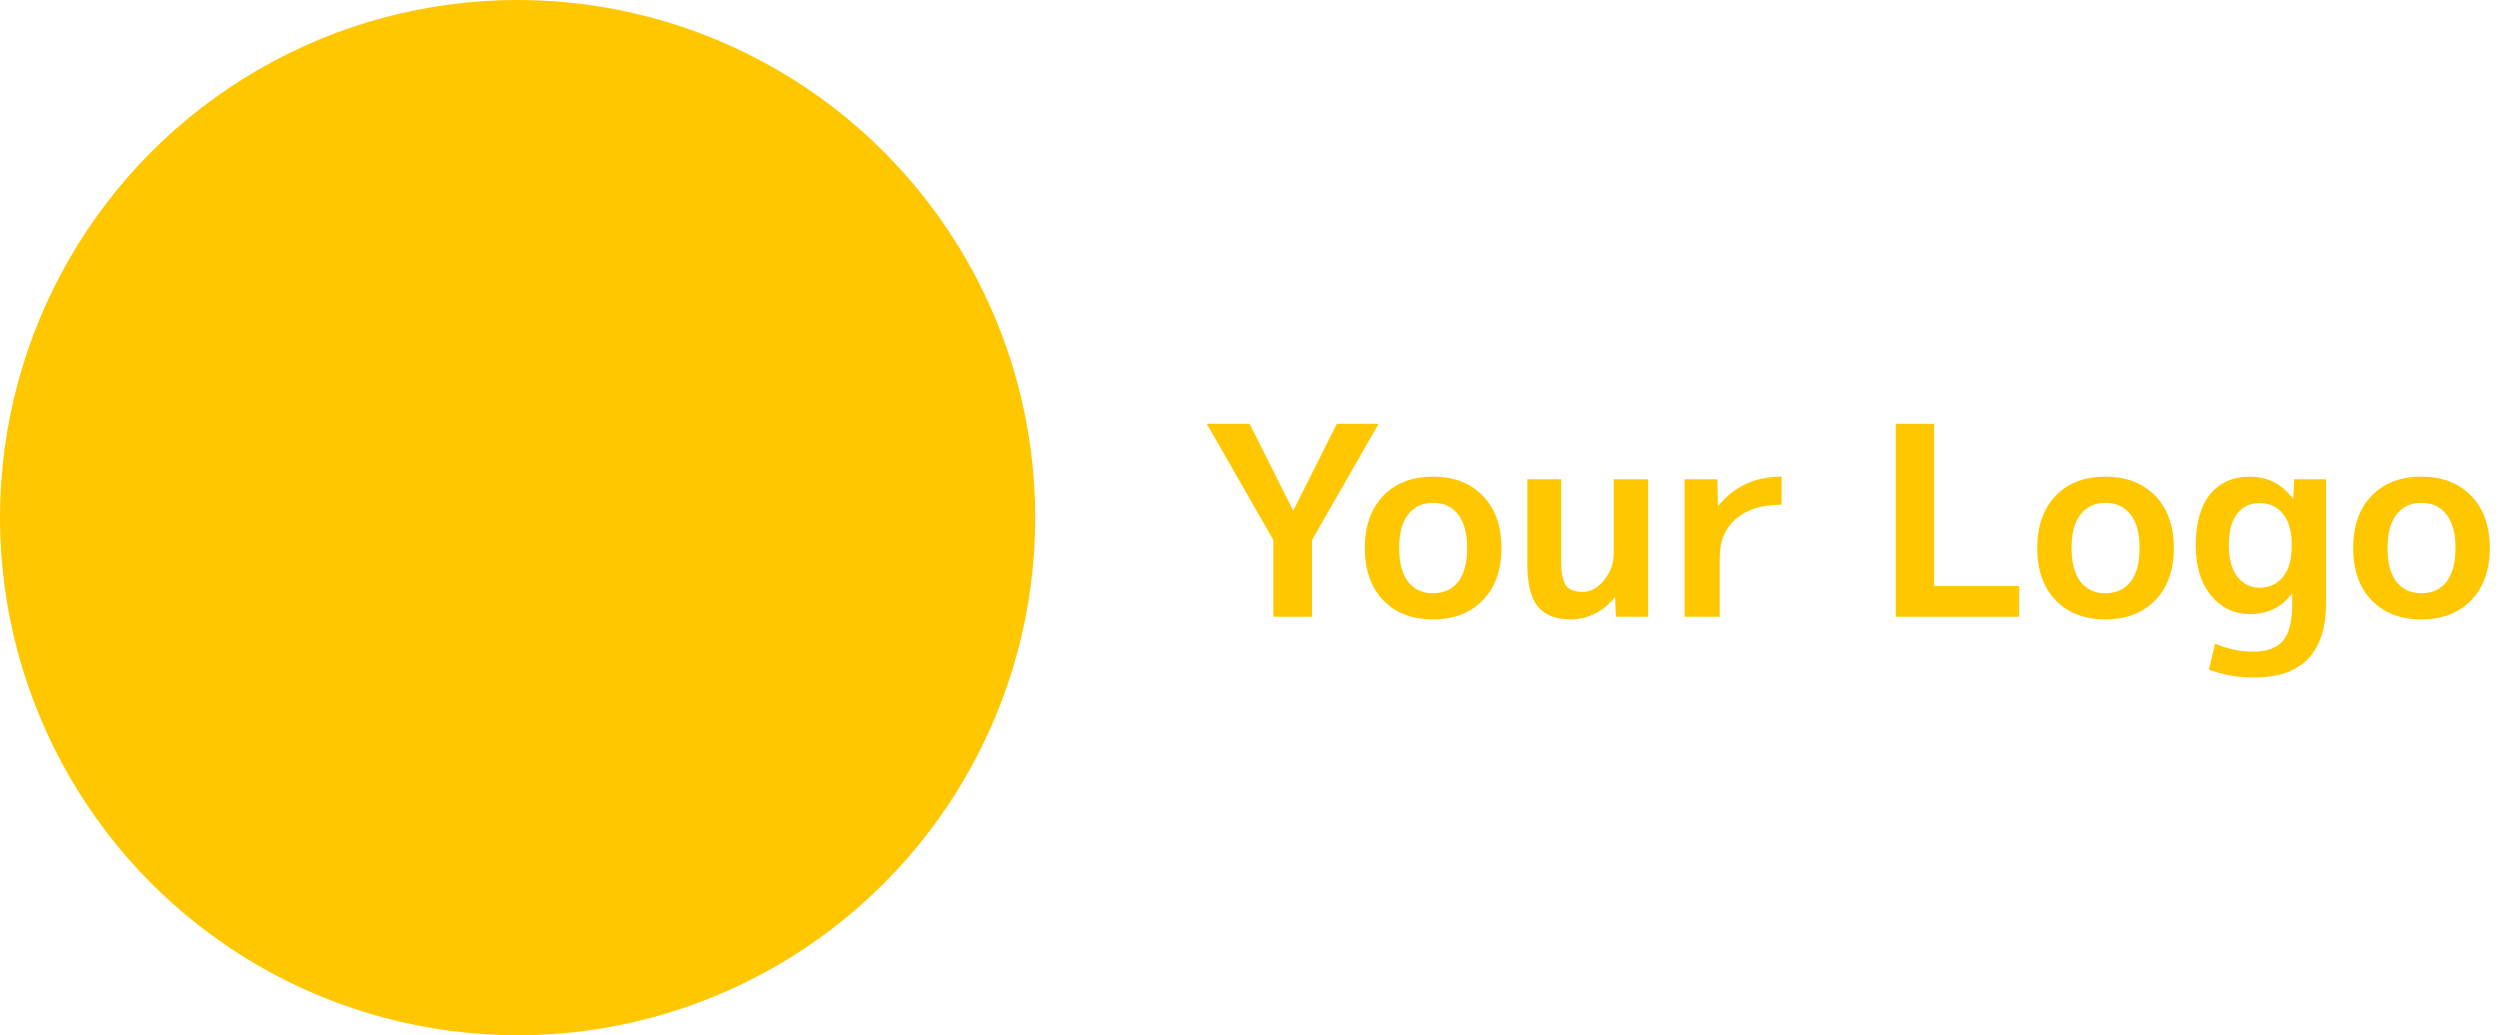 <svg width="227" height="94" viewBox="0 0 227 94" fill="none" xmlns="http://www.w3.org/2000/svg">
<circle cx="47" cy="47" r="47" fill="#FFC700"/>
<path d="M113.464 38.48L117.4 46.328H117.448L121.384 38.48H125.176L119.128 49.04V56H115.624V49.04L109.576 38.48H113.464ZM125.581 45.032C126.701 43.864 128.213 43.28 130.117 43.28C132.021 43.28 133.533 43.864 134.653 45.032C135.773 46.2 136.333 47.776 136.333 49.76C136.333 51.744 135.773 53.32 134.653 54.488C133.533 55.656 132.021 56.24 130.117 56.24C128.213 56.24 126.701 55.656 125.581 54.488C124.477 53.32 123.925 51.744 123.925 49.76C123.925 47.776 124.477 46.2 125.581 45.032ZM130.117 53.864C131.093 53.864 131.853 53.52 132.397 52.832C132.941 52.128 133.213 51.104 133.213 49.76C133.213 48.416 132.941 47.4 132.397 46.712C131.853 46.008 131.093 45.656 130.117 45.656C129.157 45.656 128.405 46.008 127.861 46.712C127.317 47.4 127.045 48.416 127.045 49.76C127.045 51.104 127.317 52.128 127.861 52.832C128.405 53.52 129.157 53.864 130.117 53.864ZM141.756 43.52V50.96C141.756 52.032 141.9 52.768 142.188 53.168C142.492 53.552 143.004 53.744 143.724 53.744C144.428 53.744 145.068 53.392 145.644 52.688C146.236 51.968 146.532 51.128 146.532 50.168V43.52H149.652V56H146.724L146.652 54.248H146.604C146.124 54.872 145.532 55.36 144.828 55.712C144.124 56.064 143.396 56.24 142.644 56.24C141.284 56.24 140.284 55.856 139.644 55.088C139.004 54.304 138.684 53.032 138.684 51.272V43.52H141.756ZM152.961 43.52H155.937L155.985 45.92H156.033C157.457 44.16 159.369 43.28 161.769 43.28V45.824C159.993 45.824 158.609 46.256 157.617 47.12C156.641 47.968 156.153 49.112 156.153 50.552V56H152.961V43.52ZM175.618 38.48V53.216H183.346V56H172.138V38.48H175.618ZM186.636 45.032C187.756 43.864 189.268 43.28 191.172 43.28C193.076 43.28 194.588 43.864 195.708 45.032C196.828 46.2 197.388 47.776 197.388 49.76C197.388 51.744 196.828 53.32 195.708 54.488C194.588 55.656 193.076 56.24 191.172 56.24C189.268 56.24 187.756 55.656 186.636 54.488C185.532 53.32 184.98 51.744 184.98 49.76C184.98 47.776 185.532 46.2 186.636 45.032ZM191.172 53.864C192.148 53.864 192.908 53.52 193.452 52.832C193.996 52.128 194.268 51.104 194.268 49.76C194.268 48.416 193.996 47.4 193.452 46.712C192.908 46.008 192.148 45.656 191.172 45.656C190.212 45.656 189.46 46.008 188.916 46.712C188.372 47.4 188.1 48.416 188.1 49.76C188.1 51.104 188.372 52.128 188.916 52.832C189.46 53.52 190.212 53.864 191.172 53.864ZM204.294 43.28C205.894 43.28 207.19 43.944 208.182 45.272H208.23L208.302 43.52H211.206V54.728C211.206 59.256 209.022 61.52 204.654 61.52C203.214 61.52 201.854 61.28 200.574 60.8L201.126 58.448C202.278 58.928 203.43 59.168 204.582 59.168C205.83 59.168 206.734 58.84 207.294 58.184C207.854 57.528 208.134 56.4 208.134 54.8V53.912H208.086C207.174 55.144 205.91 55.76 204.294 55.76C202.886 55.76 201.71 55.2 200.766 54.08C199.838 52.944 199.374 51.424 199.374 49.52C199.374 47.504 199.806 45.96 200.67 44.888C201.55 43.816 202.758 43.28 204.294 43.28ZM202.374 49.52C202.374 50.72 202.63 51.664 203.142 52.352C203.67 53.024 204.35 53.36 205.182 53.36C206.062 53.36 206.766 53.032 207.294 52.376C207.822 51.72 208.086 50.808 208.086 49.64V49.4C208.086 48.232 207.822 47.32 207.294 46.664C206.766 46.008 206.062 45.68 205.182 45.68C204.302 45.68 203.614 46.008 203.118 46.664C202.622 47.32 202.374 48.272 202.374 49.52ZM215.324 45.032C216.444 43.864 217.956 43.28 219.86 43.28C221.764 43.28 223.276 43.864 224.396 45.032C225.516 46.2 226.076 47.776 226.076 49.76C226.076 51.744 225.516 53.32 224.396 54.488C223.276 55.656 221.764 56.24 219.86 56.24C217.956 56.24 216.444 55.656 215.324 54.488C214.22 53.32 213.668 51.744 213.668 49.76C213.668 47.776 214.22 46.2 215.324 45.032ZM219.86 53.864C220.836 53.864 221.596 53.52 222.14 52.832C222.684 52.128 222.956 51.104 222.956 49.76C222.956 48.416 222.684 47.4 222.14 46.712C221.596 46.008 220.836 45.656 219.86 45.656C218.9 45.656 218.148 46.008 217.604 46.712C217.06 47.4 216.788 48.416 216.788 49.76C216.788 51.104 217.06 52.128 217.604 52.832C218.148 53.52 218.9 53.864 219.86 53.864Z" fill="#FFC700"/>
</svg>
